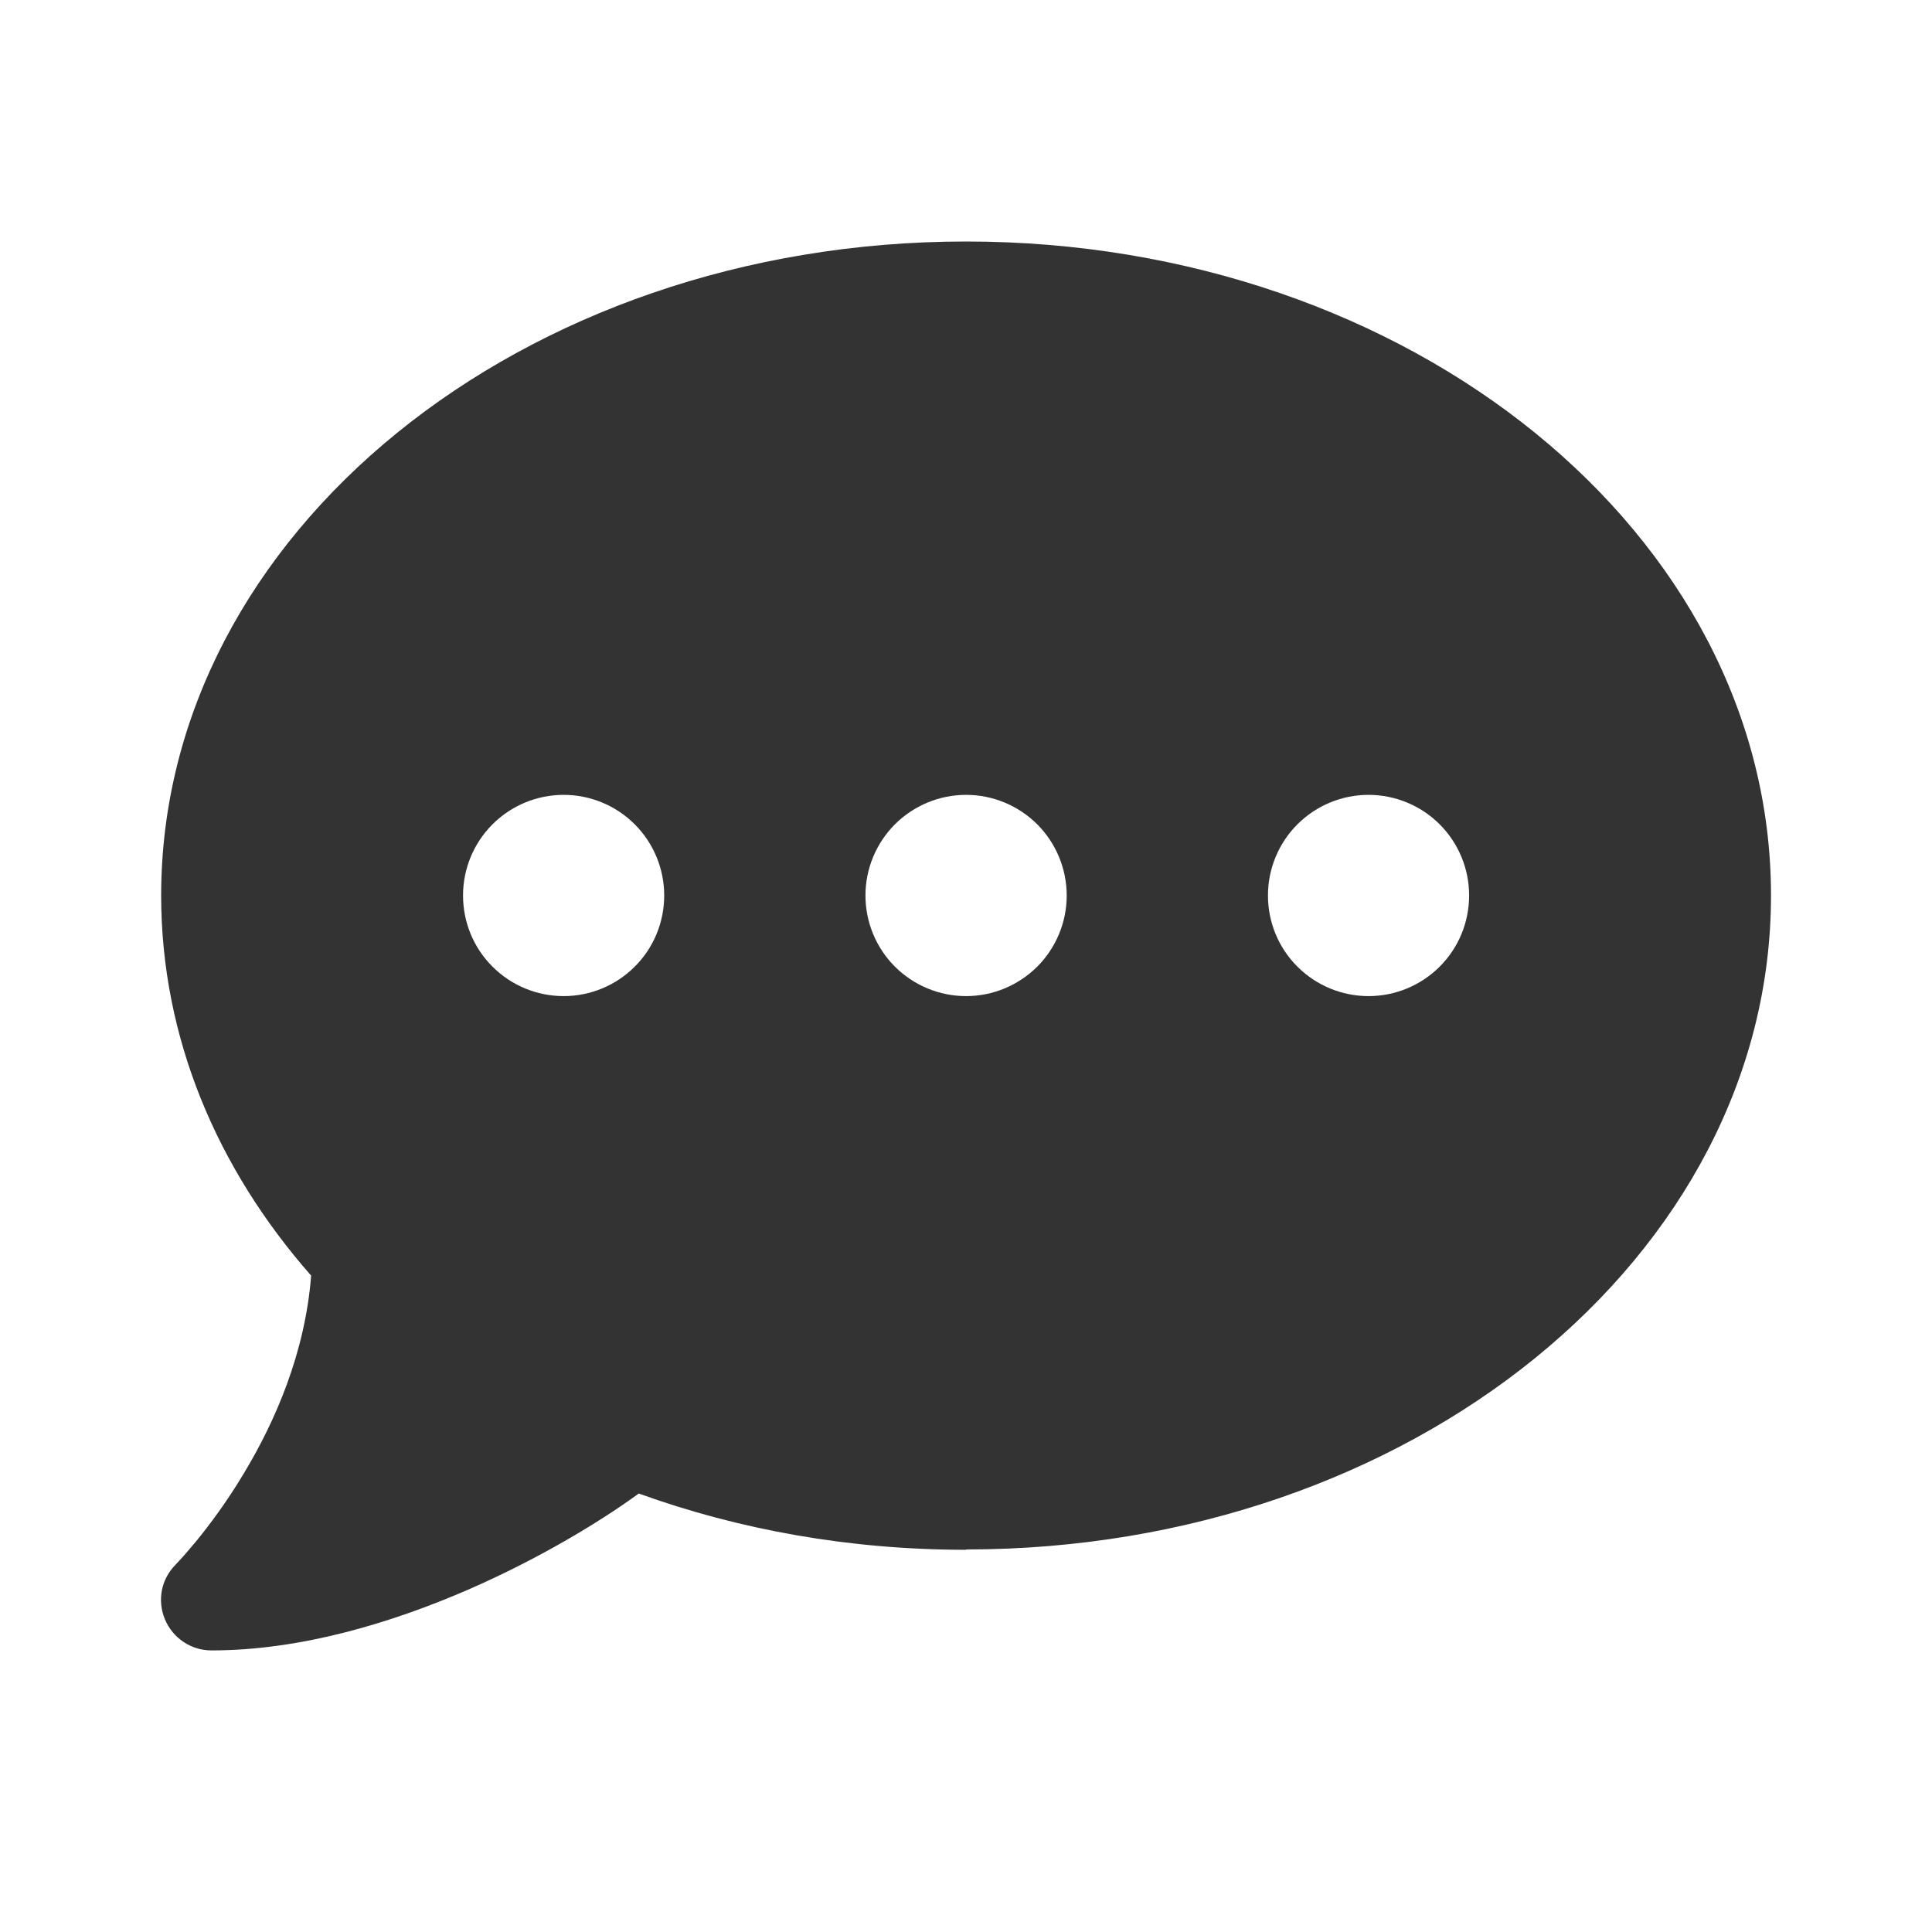 <svg width="24" height="24" viewBox="0 0 24 24" fill="none" xmlns="http://www.w3.org/2000/svg">
<g id="WA.Chat">
<path id="Icon" d="M12.001 19.248C17.524 19.248 22 15.612 22 11.124C22 6.636 17.524 3 12.001 3C6.478 3 2.002 6.636 2.002 11.124C2.002 12.886 2.693 14.514 3.865 15.846C3.791 16.803 3.42 17.655 3.029 18.303C2.814 18.663 2.596 18.951 2.436 19.147C2.354 19.244 2.291 19.319 2.244 19.369C2.221 19.393 2.205 19.412 2.193 19.424L2.182 19.436C2.002 19.616 1.951 19.881 2.049 20.116C2.147 20.35 2.373 20.502 2.627 20.502C3.748 20.502 4.877 20.154 5.814 19.748C6.709 19.358 7.47 18.893 7.935 18.553C9.177 19.002 10.552 19.252 12.001 19.252V19.248ZM7.002 9.874C7.333 9.874 7.651 10.006 7.885 10.24C8.12 10.475 8.251 10.793 8.251 11.124C8.251 11.456 8.12 11.774 7.885 12.008C7.651 12.242 7.333 12.374 7.002 12.374C6.67 12.374 6.352 12.242 6.118 12.008C5.883 11.774 5.752 11.456 5.752 11.124C5.752 10.793 5.883 10.475 6.118 10.24C6.352 10.006 6.67 9.874 7.002 9.874ZM12.001 9.874C12.332 9.874 12.65 10.006 12.885 10.24C13.119 10.475 13.251 10.793 13.251 11.124C13.251 11.456 13.119 11.774 12.885 12.008C12.65 12.242 12.332 12.374 12.001 12.374C11.669 12.374 11.352 12.242 11.117 12.008C10.883 11.774 10.751 11.456 10.751 11.124C10.751 10.793 10.883 10.475 11.117 10.24C11.352 10.006 11.669 9.874 12.001 9.874ZM15.751 11.124C15.751 10.793 15.882 10.475 16.117 10.24C16.351 10.006 16.669 9.874 17 9.874C17.332 9.874 17.65 10.006 17.884 10.24C18.119 10.475 18.25 10.793 18.25 11.124C18.25 11.456 18.119 11.774 17.884 12.008C17.65 12.242 17.332 12.374 17 12.374C16.669 12.374 16.351 12.242 16.117 12.008C15.882 11.774 15.751 11.456 15.751 11.124Z" fill="#333333"/>
</g>
</svg>
